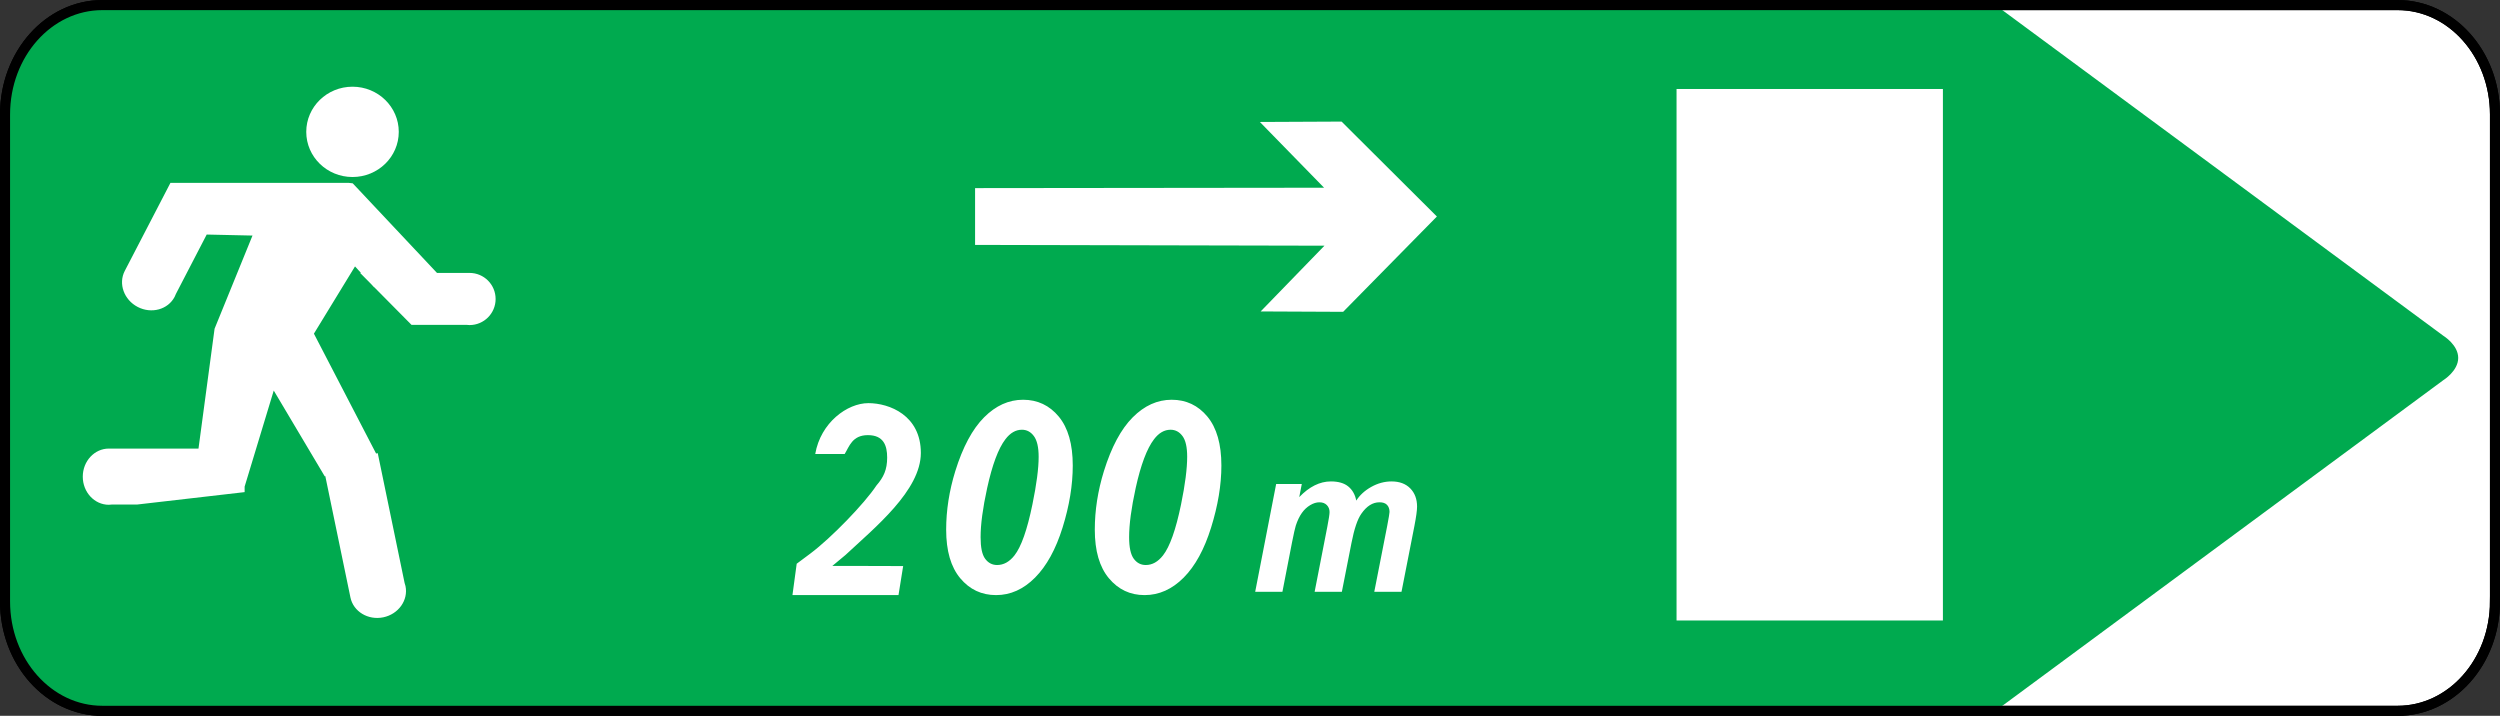<?xml version="1.0" encoding="UTF-8" standalone="no"?>
<!-- Created with Inkscape (http://www.inkscape.org/) -->

<svg
   xmlns:dc="http://purl.org/dc/elements/1.1/"
   xmlns:cc="http://creativecommons.org/ns#"
   xmlns:rdf="http://www.w3.org/1999/02/22-rdf-syntax-ns#"
   xmlns:svg="http://www.w3.org/2000/svg"
   xmlns="http://www.w3.org/2000/svg"
   xmlns:sodipodi="http://sodipodi.sourceforge.net/DTD/sodipodi-0.dtd"
   xmlns:inkscape="http://www.inkscape.org/namespaces/inkscape"
   width="737.469"
   height="211.156"
   id="svg3207"
   version="1.1"
   inkscape:version="0.48.4 r9939"
   sodipodi:docname="Nouveau document 8">
  <rect width="100%" height="100%" fill="#333333" stroke="none"/>
  <defs
     id="defs3209" />
  <sodipodi:namedview
     id="base"
     pagecolor="#ffffff"
     bordercolor="#666666"
     borderopacity="1.0"
     inkscape:pageopacity="0.0"
     inkscape:pageshadow="2"
     inkscape:zoom="0.35"
     inkscape:cx="-1.978"
     inkscape:cy="165.56425"
     inkscape:document-units="px"
     inkscape:current-layer="layer1"
     showgrid="false"
     fit-margin-top="0"
     fit-margin-left="0"
     fit-margin-right="0"
     fit-margin-bottom="0"
     inkscape:window-width="698"
     inkscape:window-height="435"
     inkscape:window-x="150"
     inkscape:window-y="150"
     inkscape:window-maximized="0" />
  <g
     inkscape:label="Calque 1"
     inkscape:groupmode="layer"
     id="layer1"
     transform="translate(-376.978,-486.77)">
    <g
       id="g4411"
       transform="translate(1116.103,-19.574)">
      <g
         transform="matrix(-1,0,0,1,9.223,0)"
         id="g4391">
        <g
           transform="matrix(-1,0,0,1,9.223,240)"
           id="g4393">
          <path
             inkscape:connector-curvature="0"
             style="fill:#ffffff;stroke:#000000;stroke-width:2.974;stroke-miterlimit:4;stroke-dasharray:none"
             d="m -3.136,443.777 c 0,17.809 -12.854,32.249 -28.706,32.249 h -677.093 c -15.855,0 -28.706,-14.439 -28.706,-32.249 V 300.095 c 0,-17.809 12.854,-32.249 28.706,-32.249 h 677.093 c 15.855,0 28.706,14.439 28.706,32.249 v 143.682 z"
             id="path4395" />
          <path
             inkscape:connector-curvature="0"
             id="path4397"
             transform="translate(-737.641,-60.109)"
             d="M 28.719,327.969 C 12.867,327.969 0,342.409 0,360.219 L 0,503.875 c 0,17.809 12.864,32.25 28.719,32.25 l 558.469,0 132.125,-97.562 c 0,0 4.344,-2.678 4.344,-6.531 0,-3.853 -4.344,-6.5 -4.344,-6.5 l -132.125,-97.562 -558.469,0 z"
             style="fill:#00aa4f;fill-opacity:1;stroke:none" />
          <path
             id="path4399"
             d="m -3.136,443.777 c 0,17.809 -12.854,32.249 -28.706,32.249 h -677.093 c -15.855,0 -28.706,-14.439 -28.706,-32.249 V 300.095 c 0,-17.809 12.854,-32.249 28.706,-32.249 h 677.093 c 15.855,0 28.706,14.439 28.706,32.249 v 143.682 z"
             style="fill:none;stroke:#000000;stroke-width:2.974;stroke-miterlimit:4;stroke-dasharray:none"
             inkscape:connector-curvature="0" />
          <path
             inkscape:connector-curvature="0"
             style="fill:none;stroke:none"
             d="m -3.136,443.777 c 0,17.809 -12.854,32.249 -28.706,32.249 h -677.093 c -15.855,0 -28.706,-14.439 -28.706,-32.249 V 300.095 c 0,-17.809 12.854,-32.249 28.706,-32.249 h 677.093 c 15.855,0 28.706,14.439 28.706,32.249 v 143.682 z"
             id="path4401" />
        </g>
        <path
           inkscape:connector-curvature="0"
           id="path4403"
           d="m 644.361,531.92 c -7.539,0 -13.646,5.966 -13.646,13.321 0,7.355 6.107,13.321 13.646,13.321 7.539,0 13.646,-5.966 13.646,-13.321 0,-7.355 -6.107,-13.321 -13.646,-13.321 z m 1.136,28.365 -1.199,0.137 -24.857,26.43 -9.601,0 c -4.248,0 -7.691,3.443 -7.691,7.691 0,4.247 3.443,7.691 7.691,7.691 0.315,0 0.618,-0.025 0.924,-0.062 l 16.193,0 10.999,-11.111 0.075,-0.012 0.836,-0.911 3.246,-3.284 -0.25,0 1.76,-1.923 12.123,19.838 -18.34,35.357 -0.487,-0.112 -7.928,38.316 c -0.101,0.291 -0.198,0.59 -0.262,0.899 -0.861,4.159 2.072,8.286 6.555,9.214 4.484,0.928 8.827,-1.696 9.688,-5.855 l 7.416,-35.806 0.162,0.075 15.044,-25.307 8.59,28.34 0,1.623 31.686,3.658 7.441,0 c 0.305,0.04 0.609,0.075 0.924,0.075 4.248,0 7.691,-3.712 7.691,-8.29 0,-4.578 -3.443,-8.29 -7.691,-8.29 l -26.443,0 -4.744,-35.357 -11.186,-27.479 13.509,-0.3 9.076,17.504 c 0.105,0.29 0.23,0.569 0.375,0.849 1.955,3.771 6.835,5.117 10.899,3.009 4.064,-2.108 5.776,-6.866 3.82,-10.637 l -13.471,-25.968 -52.573,0 z"
           style="fill:#ffffff" />
        <rect
           y="532.595"
           x="175.216"
           height="156.786"
           width="78.572"
           id="rect4405"
           style="color:#000000;fill:#ffffff;fill-opacity:1;fill-rule:nonzero;stroke:none;stroke-width:3;marker:none;visibility:visible;display:inline;overflow:visible;enable-background:accumulate" />
        <path
           style="fill:#ffffff;fill-opacity:1"
           sodipodi:nodetypes="cccccccccc"
           inkscape:connector-curvature="0"
           id="path4407"
           d="m 352.6,542.209 24.1,0.115 -18.936,19.396 102.947,0.114 0,16.756 -103.062,0.231 18.822,19.395 -24.331,0.114 -27.658,-28.118 z" />
      </g>
      <path
         d="m -437.329,624.266 c -4.222,0 -8.046,1.724 -11.5,5.188 -3.454,3.464 -6.294,8.768 -8.5,15.875 -1.799,5.825 -2.688,11.58 -2.688,17.25 0,6.261 1.386,11.034 4.156,14.344 2.77,3.31 6.293,4.969 10.563,4.969 4.269,0 8.094,-1.731 11.5,-5.156 3.405,-3.426 6.122,-8.354 8.125,-14.781 2.002,-6.427 3,-12.508 3,-18.281 0,-6.312 -1.379,-11.127 -4.125,-14.438 -2.747,-3.31 -6.262,-4.969 -10.531,-4.969 z m 43.844,0 c -4.222,0 -8.046,1.724 -11.5,5.188 -3.454,3.464 -6.293,8.768 -8.5,15.875 -1.799,5.825 -2.687,11.58 -2.687,17.25 0,6.261 1.386,11.034 4.156,14.344 2.77,3.31 6.262,4.969 10.531,4.969 4.269,0 8.125,-1.731 11.531,-5.156 3.406,-3.426 6.091,-8.354 8.094,-14.781 2.002,-6.427 3.031,-12.508 3.031,-18.281 0,-6.312 -1.379,-11.127 -4.125,-14.438 -2.747,-3.31 -6.263,-4.969 -10.531,-4.969 z m -89.5,1 c -6.177,0 -14.057,5.718 -15.656,15 l 4.344,0 4.344,0 c 1.342,-2.173 2.211,-5.562 6.844,-5.562 4.633,0 5.688,3.068 5.688,6.625 0,3.558 -1.042,5.79 -3.156,8.219 -3.567,5.387 -13.374,15.499 -19.469,20.062 l -4.063,3.031 -1.25,9.25 15.656,0 15.625,0 1.375,-8.562 -10.469,-0.031 -10.438,0 3.906,-3.25 c 8.64,-8.055 22.219,-19.038 22.219,-30.094 0,-11.056 -9.223,-14.688 -15.5,-14.688 z m 45.313,7.844 c 1.439,0 2.607,0.631 3.531,1.875 0.923,1.245 1.406,3.271 1.406,6.094 0,3.464 -0.621,8.167 -1.844,14.094 -1.535,7.466 -3.291,12.46 -5.281,15 -1.487,1.899 -3.206,2.844 -5.125,2.844 -1.439,0 -2.62,-0.612 -3.531,-1.844 -0.912,-1.231 -1.344,-3.347 -1.344,-6.375 0,-3.746 0.642,-8.573 1.938,-14.5 1.511,-6.851 3.288,-11.655 5.375,-14.375 1.415,-1.873 3.052,-2.812 4.875,-2.812 z m 43.844,0 c 1.439,0 2.608,0.631 3.531,1.875 0.923,1.245 1.375,3.271 1.375,6.094 0,3.464 -0.59,8.167 -1.813,14.094 -1.535,7.466 -3.322,12.46 -5.312,15 -1.487,1.899 -3.175,2.844 -5.094,2.844 -1.439,0 -2.62,-0.612 -3.531,-1.844 -0.912,-1.231 -1.375,-3.347 -1.375,-6.375 0,-3.746 0.642,-8.573 1.937,-14.5 1.511,-6.851 3.32,-11.655 5.406,-14.375 1.414,-1.873 3.052,-2.812 4.875,-2.812 z m 47.281,15.25 c -3.248,0 -6.364,1.551 -9.313,4.625 l 0.75,-3.875 -7.562,0 -6.188,31.812 8.031,0 2.844,-14.625 c 0.504,-2.535 0.87,-4.156 1.094,-4.875 0.504,-1.537 1.112,-2.803 1.812,-3.781 0.7,-0.978 1.504,-1.722 2.438,-2.281 0.933,-0.559 1.841,-0.844 2.719,-0.844 0.933,0 1.656,0.273 2.187,0.812 0.532,0.539 0.813,1.224 0.813,2.062 0,0.659 -0.227,2.096 -0.656,4.312 l -3.75,19.219 8.031,0 2.844,-14.438 c 0.802,-4.112 1.768,-6.977 2.906,-8.594 1.567,-2.256 3.347,-3.375 5.344,-3.375 0.989,0 1.724,0.241 2.219,0.75 0.494,0.509 0.75,1.216 0.75,2.094 0,0.32 -0.221,1.69 -0.687,4.125 l -3.813,19.438 8.031,0 3.812,-19.438 c 0.522,-2.695 0.781,-4.589 0.781,-5.688 0,-2.236 -0.675,-4.017 -2,-5.375 -1.325,-1.357 -3.161,-2.062 -5.531,-2.062 -2.072,0 -4.078,0.547 -6,1.625 -1.923,1.078 -3.38,2.434 -4.406,4.031 -0.336,-1.757 -1.131,-3.158 -2.344,-4.156 -1.213,-0.998 -2.917,-1.5 -5.156,-1.5 z"
         id="path4409"
         style="fill:#ffffff"
         inkscape:connector-curvature="0" />
    </g>
  </g>
</svg>
